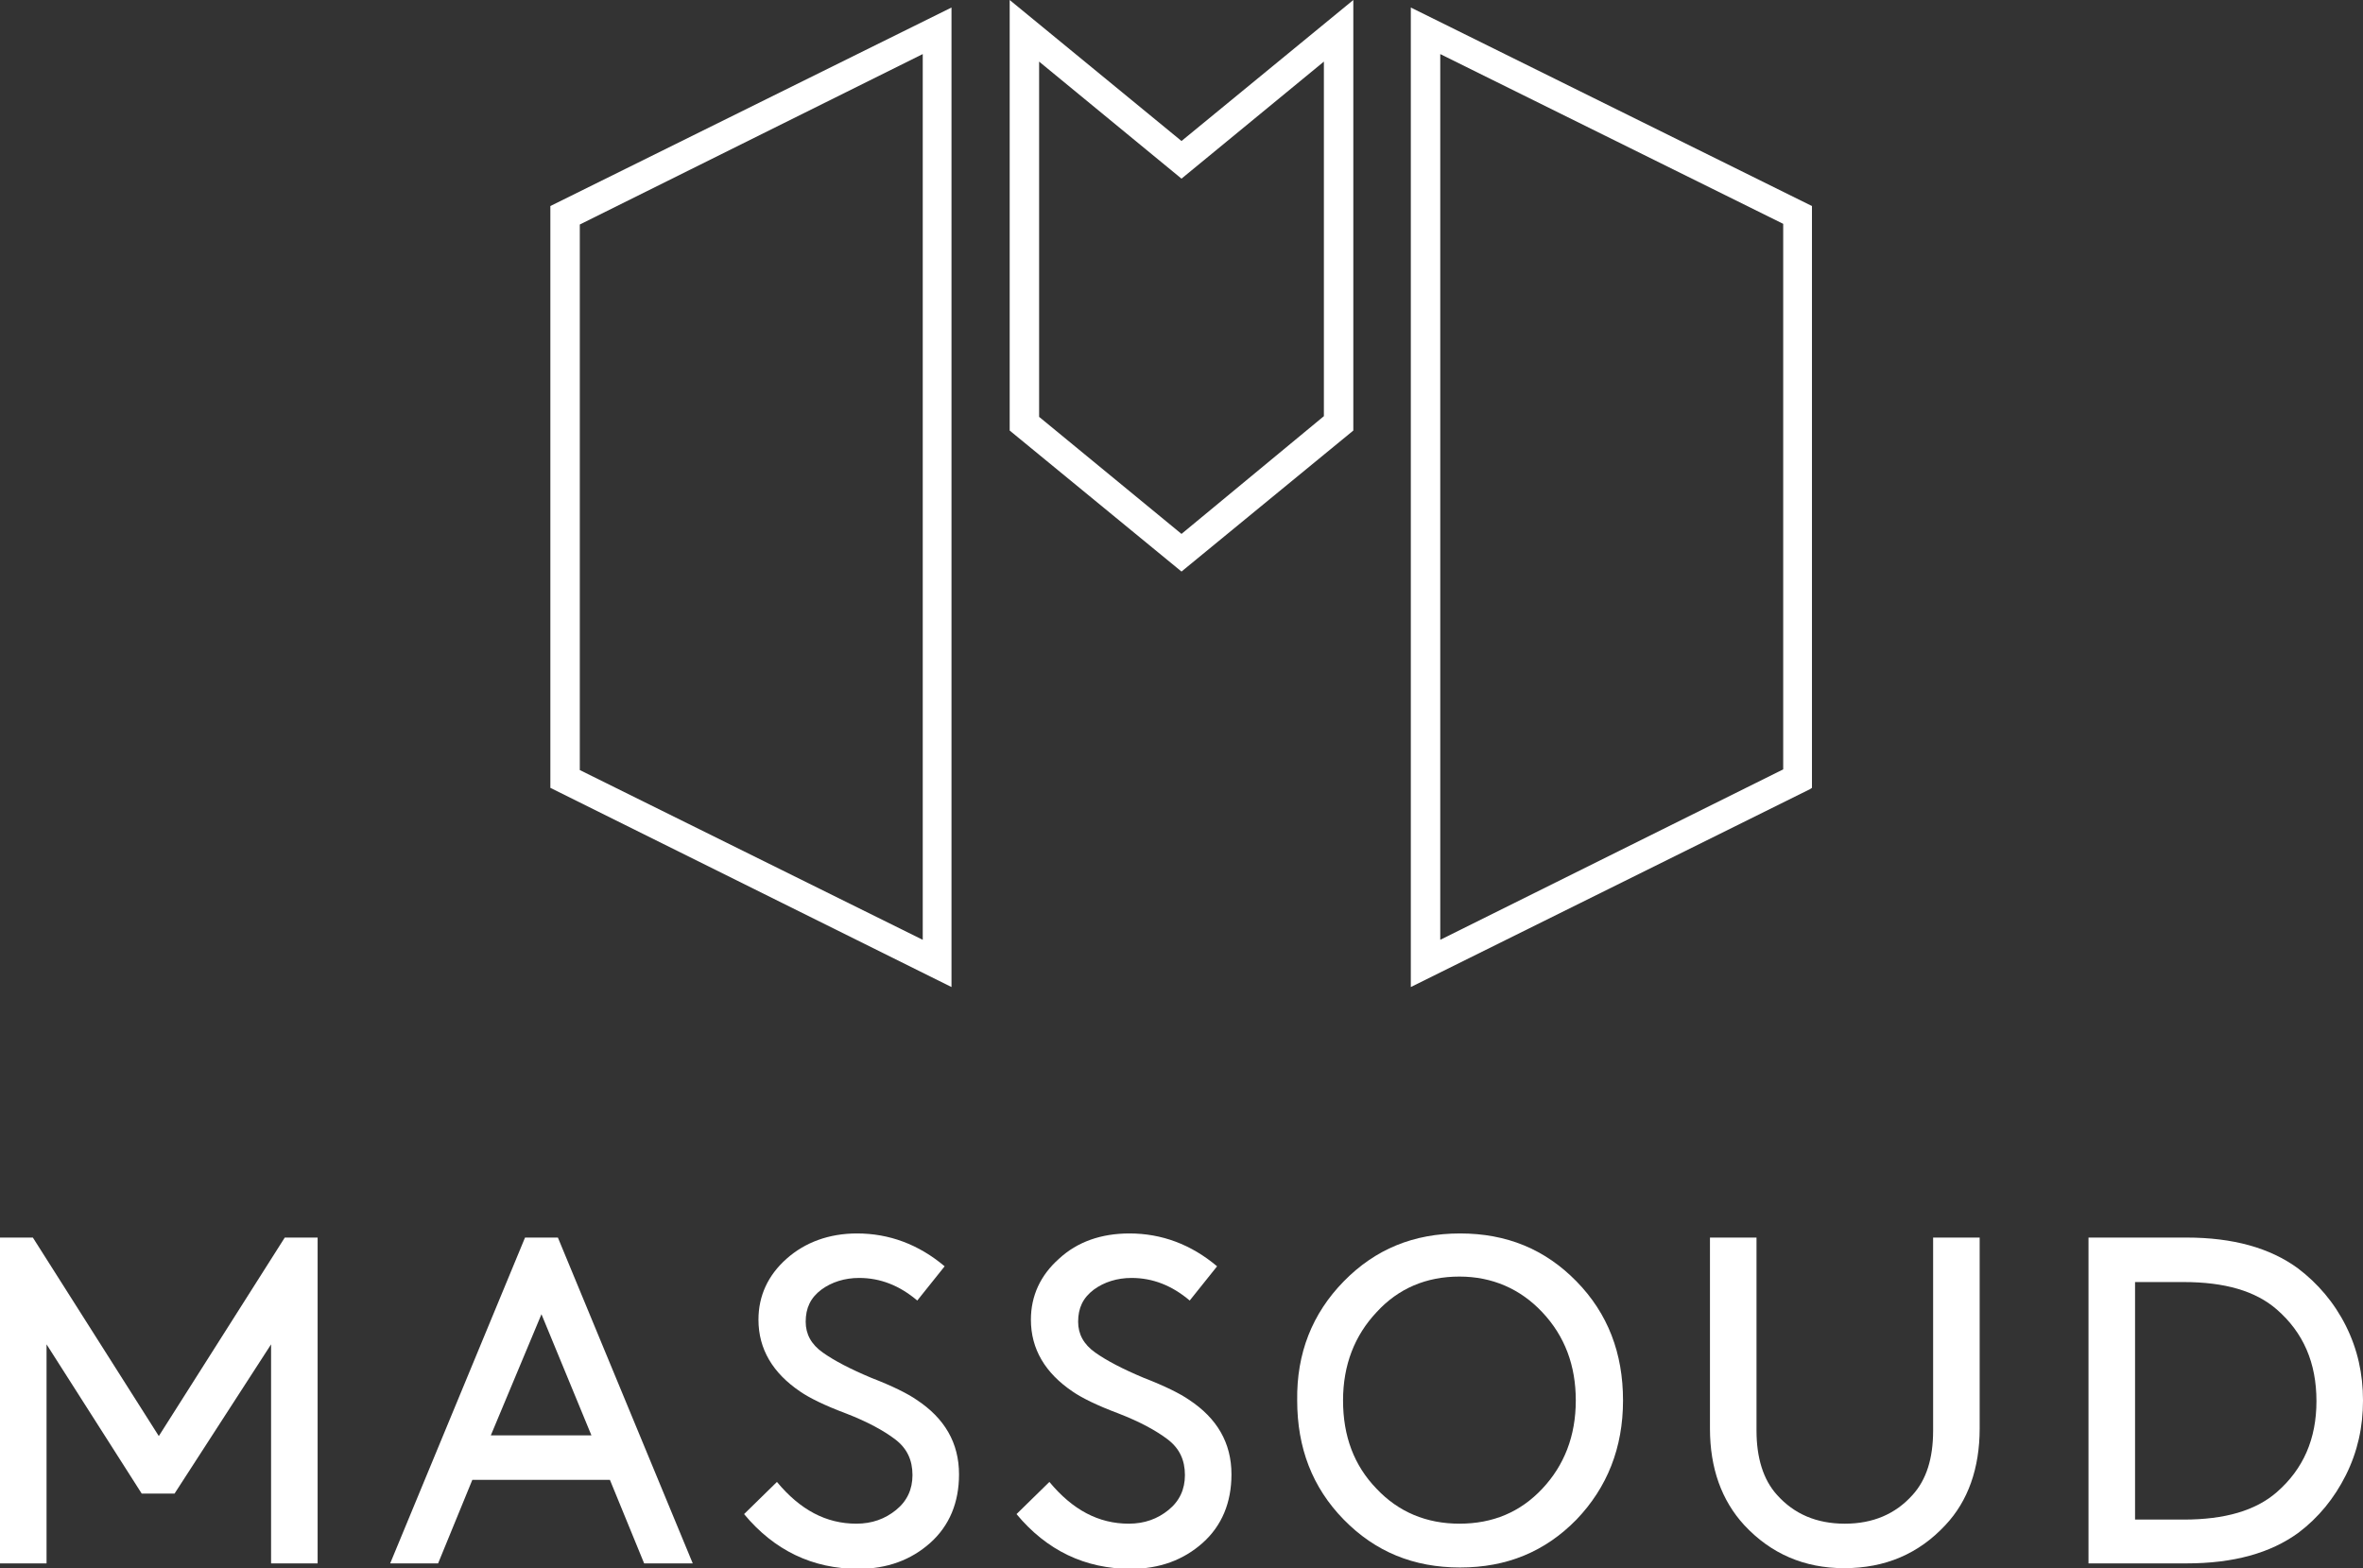 <?xml version="1.0" encoding="utf-8"?>
<!-- Generator: Adobe Illustrator 22.0.1, SVG Export Plug-In . SVG Version: 6.00 Build 0)  -->
<svg version="1.1" xmlns="http://www.w3.org/2000/svg" xmlns:xlink="http://www.w3.org/1999/xlink" x="0px" y="0px"
	 viewBox="0 0 345.2 229.1" style="enable-background:new 0 0 345.2 229.1;" xml:space="preserve">
<rect x="0" y="0" width="345.2" height="229.1" fill="#333333" stroke="none"/>
<style type="text/css">
	.st0{clip-path:url(#SVGID_2_);}
	.st1{opacity:0.2;fill:#2B2B2D;}
	.st2{fill:#FFFFFF;}
	.st3{clip-path:url(#SVGID_4_);fill:#E8E8EA;}
	.st4{clip-path:url(#SVGID_6_);}
	.st5{opacity:0.21;fill:#2B2B2D;}
	.st6{clip-path:url(#SVGID_10_);}
	.st7{clip-path:url(#SVGID_14_);}
	.st8{fill:#2B2B2D;stroke:#3F3E40;stroke-width:0.632;stroke-miterlimit:10;}
	.st9{clip-path:url(#SVGID_16_);}
	.st10{fill:none;stroke:#E8E8EA;stroke-width:2.223;stroke-miterlimit:10;}
	.st11{fill:#414042;}
	.st12{fill:none;stroke:#E8E8EA;stroke-width:1.166;stroke-miterlimit:10;}
	.st13{opacity:0.56;fill:none;stroke:#414042;stroke-miterlimit:10;}
	.st14{fill:none;stroke:#3F3E40;stroke-width:8;stroke-miterlimit:10;}
	.st15{clip-path:url(#SVGID_20_);fill:#E8E8EA;}
	.st16{fill:none;stroke:#FFFFFF;stroke-width:0.5;stroke-miterlimit:10;}
	.st17{fill:#3F96B4;}
	.st18{fill:#1F191A;}
	.st19{fill:#008DCD;}
	.st20{fill:none;stroke:#000000;stroke-width:0.5;stroke-miterlimit:10;}
	.st21{fill:none;stroke:#FFFFFF;stroke-width:8;stroke-miterlimit:10;}
	.st22{opacity:0.1;clip-path:url(#SVGID_22_);}
	.st23{opacity:0.31;}
	.st24{fill:#000100;}
	.st25{fill:#CAC9C8;}
	.st26{fill:#292929;}
	.st27{fill:#818180;}
	.st28{fill:#1A1A1A;}
	.st29{fill:#1D1D1B;}
	.st30{fill:#2DAED7;}
	.st31{fill:#88BAD9;}
	.st32{fill:#C52C1D;}
	.st33{fill:#21A2D5;}
	.st34{clip-path:url(#SVGID_24_);}
	.st35{clip-path:url(#SVGID_26_);}
	.st36{clip-path:url(#SVGID_28_);fill:#E8E8EA;}
	.st37{clip-path:url(#SVGID_30_);fill:#E8E8EA;}
	.st38{clip-path:url(#SVGID_32_);fill:#E8E8EA;}
	.st39{clip-path:url(#SVGID_36_);fill:#B4B6B9;}
	.st40{fill:#B4B6B9;}
	.st41{clip-path:url(#SVGID_38_);fill:#B4B6B9;}
	.st42{clip-path:url(#SVGID_40_);fill:#B4B6B9;}
	.st43{clip-path:url(#SVGID_42_);fill:#B4B6B9;}
	.st44{clip-path:url(#SVGID_44_);fill:#B4B6B9;}
	.st45{clip-path:url(#SVGID_46_);fill:#B4B6B9;}
	.st46{clip-path:url(#SVGID_48_);fill:#B4B6B9;}
	.st47{clip-path:url(#SVGID_50_);fill:#B4B6B9;}
	.st48{clip-path:url(#SVGID_52_);fill:#B4B6B9;}
	.st49{clip-path:url(#SVGID_54_);fill:#B4B6B9;}
	.st50{clip-path:url(#SVGID_56_);fill:#B4B6B9;}
	.st51{clip-path:url(#SVGID_58_);fill:#B4B6B9;}
	.st52{clip-path:url(#SVGID_60_);fill:#B4B6B9;}
	.st53{clip-path:url(#SVGID_62_);fill:#B4B6B9;}
	.st54{clip-path:url(#SVGID_64_);fill:#B4B6B9;}
	.st55{clip-path:url(#SVGID_66_);fill:#B4B6B9;}
	.st56{clip-path:url(#SVGID_68_);fill:#B4B6B9;}
	.st57{clip-path:url(#SVGID_70_);fill:#B4B6B9;}
	.st58{clip-path:url(#SVGID_72_);fill:#B4B6B9;}
	.st59{clip-path:url(#SVGID_74_);fill:#B4B6B9;}
	.st60{clip-path:url(#SVGID_76_);fill:#B4B6B9;}
	.st61{clip-path:url(#SVGID_78_);fill:#B4B6B9;}
	.st62{clip-path:url(#SVGID_80_);fill:#B4B6B9;}
	.st63{clip-path:url(#SVGID_82_);fill:#B4B6B9;}
	.st64{clip-path:url(#SVGID_84_);fill:#B4B6B9;}
	.st65{clip-path:url(#SVGID_86_);fill:#B4B6B9;}
	.st66{clip-path:url(#SVGID_88_);fill:#B4B6B9;}
	.st67{clip-path:url(#SVGID_90_);fill:#B4B6B9;}
	.st68{clip-path:url(#SVGID_92_);fill:#B4B6B9;}
	.st69{clip-path:url(#SVGID_94_);fill:#B4B6B9;}
	.st70{clip-path:url(#SVGID_96_);fill:#B4B6B9;}
	.st71{clip-path:url(#SVGID_96_);fill:#EEEEEE;}
	.st72{clip-path:url(#SVGID_98_);fill:#B4B6B9;}
	.st73{clip-path:url(#SVGID_100_);fill:#B4B6B9;}
	.st74{clip-path:url(#SVGID_102_);fill:#B4B6B9;}
	.st75{clip-path:url(#SVGID_104_);fill:#B4B6B9;}
	.st76{clip-path:url(#SVGID_106_);fill:#B4B6B9;}
	.st77{clip-path:url(#SVGID_108_);fill:#B4B6B9;}
	.st78{clip-path:url(#SVGID_110_);fill:#B4B6B9;}
	.st79{clip-path:url(#SVGID_112_);fill:#B4B6B9;}
	.st80{clip-path:url(#SVGID_114_);fill:#B4B6B9;}
	.st81{clip-path:url(#SVGID_116_);fill:#B4B6B9;}
	.st82{clip-path:url(#SVGID_118_);fill:#B4B6B9;}
	.st83{clip-path:url(#SVGID_120_);fill:#B4B6B9;}
	.st84{clip-path:url(#SVGID_122_);fill:#B4B6B9;}
	.st85{clip-path:url(#SVGID_124_);fill:#B4B6B9;}
	.st86{clip-path:url(#SVGID_126_);fill:#B4B6B9;}
	.st87{clip-path:url(#SVGID_128_);fill:#B4B6B9;}
	.st88{clip-path:url(#SVGID_130_);fill:#B4B6B9;}
	.st89{clip-path:url(#SVGID_132_);fill:#B4B6B9;}
	.st90{clip-path:url(#SVGID_134_);fill:#B4B6B9;}
	.st91{clip-path:url(#SVGID_136_);fill:#B4B6B9;}
	.st92{clip-path:url(#SVGID_138_);fill:#B4B6B9;}
	.st93{clip-path:url(#SVGID_140_);fill:#B4B6B9;}
	.st94{clip-path:url(#SVGID_142_);fill:#B4B6B9;}
	.st95{clip-path:url(#SVGID_144_);fill:#B4B6B9;}
	.st96{clip-path:url(#SVGID_144_);fill:#95989A;}
	.st97{clip-path:url(#SVGID_144_);fill:#AEB1B1;}
	.st98{clip-path:url(#SVGID_144_);fill:#808081;}
	.st99{clip-path:url(#SVGID_144_);fill:#616366;}
	.st100{fill:#616366;}
	.st101{clip-path:url(#SVGID_146_);fill:#616366;}
	.st102{clip-path:url(#SVGID_148_);fill:#616366;}
	.st103{clip-path:url(#SVGID_150_);fill:#616366;}
	.st104{clip-path:url(#SVGID_152_);fill:#616366;}
	.st105{clip-path:url(#SVGID_154_);fill:#616366;}
	.st106{clip-path:url(#SVGID_156_);fill:#616366;}
	.st107{clip-path:url(#SVGID_158_);fill:#616366;}
	.st108{clip-path:url(#SVGID_160_);fill:#616366;}
	.st109{clip-path:url(#SVGID_162_);fill:#616366;}
	.st110{clip-path:url(#SVGID_164_);fill:#616366;}
	.st111{clip-path:url(#SVGID_166_);fill:#616366;}
	.st112{clip-path:url(#SVGID_168_);fill:#616366;}
	.st113{clip-path:url(#SVGID_170_);fill:#616366;}
	.st114{clip-path:url(#SVGID_172_);fill:#B4B6B9;}
	.st115{clip-path:url(#SVGID_174_);fill:#B4B6B9;}
	.st116{clip-path:url(#SVGID_176_);fill:#B4B6B9;}
	.st117{clip-path:url(#SVGID_178_);fill:#B4B6B9;}
	.st118{clip-path:url(#SVGID_180_);fill:#B4B6B9;}
	.st119{clip-path:url(#SVGID_182_);fill:#B4B6B9;}
	.st120{clip-path:url(#SVGID_184_);fill:#B4B6B9;}
	.st121{clip-path:url(#SVGID_186_);fill:#B4B6B9;}
	.st122{clip-path:url(#SVGID_188_);fill:#B4B6B9;}
	.st123{clip-path:url(#SVGID_190_);fill:#B4B6B9;}
	.st124{clip-path:url(#SVGID_192_);fill:#B4B6B9;}
	.st125{clip-path:url(#SVGID_194_);fill:#B4B6B9;}
	.st126{clip-path:url(#SVGID_196_);fill:#B4B6B9;}
	.st127{clip-path:url(#SVGID_198_);fill:#B4B6B9;}
	.st128{clip-path:url(#SVGID_198_);fill:#A6A8AA;}
	.st129{clip-path:url(#SVGID_200_);fill:#B4B6B9;}
	.st130{clip-path:url(#SVGID_202_);fill:#B4B6B9;}
	.st131{clip-path:url(#SVGID_204_);fill:#B4B6B9;}
	.st132{clip-path:url(#SVGID_206_);fill:#B4B6B9;}
	.st133{clip-path:url(#SVGID_208_);fill:#B4B6B9;}
	.st134{clip-path:url(#SVGID_210_);fill:#B4B6B9;}
	.st135{clip-path:url(#SVGID_212_);fill:#B4B6B9;}
	.st136{clip-path:url(#SVGID_214_);fill:#B4B6B9;}
	.st137{clip-path:url(#SVGID_216_);fill:#B4B6B9;}
	.st138{clip-path:url(#SVGID_218_);fill:#B4B6B9;}
	.st139{clip-path:url(#SVGID_220_);fill:#B4B6B9;}
	.st140{clip-path:url(#SVGID_222_);fill:#B4B6B9;}
	.st141{clip-path:url(#SVGID_224_);fill:#B4B6B9;}
	.st142{clip-path:url(#SVGID_226_);fill:#B4B6B9;}
	.st143{clip-path:url(#SVGID_228_);fill:#B4B6B9;}
	.st144{clip-path:url(#SVGID_228_);fill:#ECE9E8;}
	.st145{clip-path:url(#SVGID_230_);fill:#B4B6B9;}
	.st146{clip-path:url(#SVGID_232_);fill:#B4B6B9;}
	.st147{clip-path:url(#SVGID_234_);fill:#B4B6B9;}
	.st148{clip-path:url(#SVGID_236_);fill:#B4B6B9;}
	.st149{clip-path:url(#SVGID_238_);fill:#B4B6B9;}
	.st150{clip-path:url(#SVGID_240_);fill:#B4B6B9;}
	.st151{clip-path:url(#SVGID_242_);fill:#B4B6B9;}
	.st152{clip-path:url(#SVGID_244_);fill:#B4B6B9;}
	.st153{clip-path:url(#SVGID_246_);fill:#B4B6B9;}
	.st154{clip-path:url(#SVGID_248_);fill:#B4B6B9;}
	.st155{clip-path:url(#SVGID_250_);fill:#B4B6B9;}
	.st156{clip-path:url(#SVGID_252_);fill:#B4B6B9;}
	.st157{fill:none;stroke:#231F20;stroke-width:0.461;}
	.st158{clip-path:url(#SVGID_254_);fill:#B4B6B9;}
	.st159{clip-path:url(#SVGID_256_);}
	.st160{clip-path:url(#SVGID_258_);}
	.st161{clip-path:url(#SVGID_262_);fill:#FFFFFF;}
	.st162{fill:#A6A8AA;}
	.st163{clip-path:url(#SVGID_264_);fill:#A6A8AA;}
	.st164{clip-path:url(#SVGID_264_);fill:#848688;}
	.st165{clip-path:url(#SVGID_264_);fill:none;stroke:#FFFFFF;stroke-width:0.55;stroke-miterlimit:10;}
	.st166{clip-path:url(#SVGID_264_);fill:#8F9194;}
	.st167{clip-path:url(#SVGID_264_);fill:#AEB0B2;}
	.st168{clip-path:url(#SVGID_264_);fill:#808081;}
	.st169{clip-path:url(#SVGID_264_);fill:#FFFFFF;}
	.st170{clip-path:url(#SVGID_266_);fill:#FFFFFF;}
	.st171{clip-path:url(#SVGID_268_);fill:#FFFFFF;}
	.st172{clip-path:url(#SVGID_270_);fill:#FFFFFF;}
	.st173{clip-path:url(#SVGID_272_);fill:#FFFFFF;}
	.st174{clip-path:url(#SVGID_274_);fill:#FFFFFF;}
	.st175{clip-path:url(#SVGID_276_);fill:#FFFFFF;}
	.st176{clip-path:url(#SVGID_278_);fill:#FFFFFF;}
	.st177{clip-path:url(#SVGID_280_);fill:#FFFFFF;}
	.st178{clip-path:url(#SVGID_282_);fill:#FFFFFF;}
	.st179{clip-path:url(#SVGID_284_);fill:#FFFFFF;}
	.st180{clip-path:url(#SVGID_286_);fill:#FFFFFF;}
	.st181{clip-path:url(#SVGID_288_);fill:#FFFFFF;}
	.st182{clip-path:url(#SVGID_288_);fill:#808081;}
	.st183{clip-path:url(#SVGID_288_);fill:#AEB0B2;}
	.st184{clip-path:url(#SVGID_288_);fill:none;stroke:#AEB0B2;stroke-width:0.35;stroke-miterlimit:10;}
	.st185{clip-path:url(#SVGID_288_);fill:none;stroke:#AEB0B2;stroke-width:0.175;stroke-miterlimit:10;}
	.st186{fill:#AEB0B2;}
	.st187{clip-path:url(#SVGID_290_);fill:none;stroke:#808081;stroke-width:4.326;stroke-miterlimit:10;}
	.st188{clip-path:url(#SVGID_290_);fill:#808081;}
	.st189{clip-path:url(#SVGID_290_);fill:none;stroke:#FFFFFF;stroke-width:0.603;stroke-miterlimit:10;}
	.st190{clip-path:url(#SVGID_290_);fill:#AEB0B2;}
	.st191{clip-path:url(#SVGID_290_);fill:none;stroke:#FFFFFF;stroke-width:0.402;stroke-miterlimit:10;}
	.st192{clip-path:url(#SVGID_290_);fill:none;stroke:#FFFFFF;stroke-width:0.382;stroke-miterlimit:10;}
	.st193{fill:#808081;}
	.st194{clip-path:url(#SVGID_292_);fill:#808081;}
	.st195{clip-path:url(#SVGID_294_);fill:#808081;}
	.st196{clip-path:url(#SVGID_294_);fill:#AEB0B2;}
	.st197{clip-path:url(#SVGID_296_);fill:#AEB0B2;}
	.st198{clip-path:url(#SVGID_296_);fill:#8F9194;}
	.st199{clip-path:url(#SVGID_298_);}
	.st200{clip-path:url(#SVGID_300_);}
	.st201{clip-path:url(#SVGID_304_);}
	.st202{clip-path:url(#SVGID_306_);}
	.st203{clip-path:url(#SVGID_310_);}
	.st204{clip-path:url(#SVGID_312_);}
	.st205{clip-path:url(#SVGID_316_);}
	.st206{clip-path:url(#SVGID_318_);}
	.st207{clip-path:url(#SVGID_322_);fill:#8F9194;}
	.st208{fill:#8F9194;}
	.st209{clip-path:url(#SVGID_324_);}
	.st210{clip-path:url(#SVGID_328_);}
	.st211{clip-path:url(#SVGID_332_);}
	.st212{clip-path:url(#SVGID_336_);fill:#8F9194;}
	.st213{clip-path:url(#SVGID_338_);}
	.st214{clip-path:url(#SVGID_342_);fill:#8F9194;}
	.st215{clip-path:url(#SVGID_344_);fill:#8F9194;}
	.st216{clip-path:url(#SVGID_346_);fill:#8F9194;}
	.st217{clip-path:url(#SVGID_348_);fill:#8F9194;}
	.st218{clip-path:url(#SVGID_350_);fill:#8F9194;}
	.st219{clip-path:url(#SVGID_352_);fill:#8F9194;}
	.st220{clip-path:url(#SVGID_354_);fill:#8F9194;}
	.st221{clip-path:url(#SVGID_356_);fill:#8F9194;}
	.st222{clip-path:url(#SVGID_358_);}
	.st223{clip-path:url(#SVGID_362_);fill:#B8BABC;}
	.st224{clip-path:url(#SVGID_362_);fill:#8F9194;}
	.st225{clip-path:url(#SVGID_364_);fill:#8F9194;}
	.st226{clip-path:url(#SVGID_366_);fill:#8F9194;}
	.st227{fill:#6295B2;}
	.st228{display:none;}
	.st229{display:inline;}
	.st230{fill:#E8E8EA;}
	.st231{opacity:0.5;fill:#3F3E40;}
	.st232{fill:#3F3E40;}
	.st233{fill:none;stroke:#FFFFFF;stroke-miterlimit:10;}
</style>
<g id="Layer_1">
	<g>
		<g>
			<g>
				<path class="st2" d="M25.5,218.2h-4.8L6.8,196.4v32H0v-47.6h4.8l18.4,29l18.4-29h4.8v47.6h-6.8v-32L25.5,218.2z"/>
				<path class="st2" d="M89.1,216.2H69l-5,12.2H57l19.7-47.6h4.8l19.7,47.6h-7.1L89.1,216.2z M71.7,209.7h14.7L79.1,192L71.7,209.7
					z"/>
				<path class="st2" d="M113.5,216.5c3.4,4.1,7.2,6.1,11.6,6.1c2.3,0,4.2-0.7,5.8-2c1.6-1.3,2.4-3,2.4-5.1c0-2.2-0.8-3.9-2.5-5.2
					c-1.7-1.3-4.1-2.6-7.2-3.8c-3.2-1.2-5.4-2.3-6.7-3.2c-4-2.7-6.1-6.2-6.1-10.5c0-3.5,1.4-6.5,4.1-8.9s6.2-3.7,10.3-3.7
					c4.7,0,9,1.6,12.8,4.8l-4,5c-2.6-2.2-5.4-3.3-8.5-3.3c-2.1,0-4,0.6-5.5,1.7c-1.6,1.2-2.3,2.7-2.3,4.7c0,1.8,0.8,3.3,2.5,4.5
					c1.7,1.2,4,2.4,7.1,3.7c3.1,1.2,5.3,2.3,6.6,3.2c4.1,2.7,6.2,6.3,6.2,10.9c0,4.1-1.4,7.5-4.2,10c-2.8,2.5-6.3,3.8-10.5,3.8
					c-6.7,0-12.3-2.7-16.7-8L113.5,216.5z"/>
				<path class="st2" d="M153.3,216.5c3.4,4.1,7.2,6.1,11.6,6.1c2.3,0,4.2-0.7,5.8-2c1.6-1.3,2.4-3,2.4-5.1c0-2.2-0.8-3.9-2.5-5.2
					c-1.7-1.3-4.1-2.6-7.2-3.8c-3.2-1.2-5.4-2.3-6.7-3.2c-4-2.7-6.1-6.2-6.1-10.5c0-3.5,1.4-6.5,4.1-8.9c2.7-2.5,6.2-3.7,10.3-3.7
					c4.7,0,9,1.6,12.8,4.8l-4,5c-2.6-2.2-5.4-3.3-8.5-3.3c-2.1,0-4,0.6-5.5,1.7c-1.6,1.2-2.3,2.7-2.3,4.7c0,1.8,0.8,3.3,2.5,4.5
					c1.7,1.2,4,2.4,7.1,3.7c3.1,1.2,5.3,2.3,6.6,3.2c4.1,2.7,6.2,6.3,6.2,10.9c0,4.1-1.4,7.5-4.2,10s-6.3,3.8-10.5,3.8
					c-6.7,0-12.3-2.7-16.7-8L153.3,216.5z"/>
				<path class="st2" d="M196.3,187.2c4.6-4.7,10.2-7,17-7s12.4,2.3,17,7c4.6,4.7,6.8,10.5,6.8,17.4c0,6.9-2.3,12.7-6.8,17.4
					c-4.6,4.7-10.2,7-17,7s-12.4-2.3-17-7c-4.6-4.7-6.8-10.5-6.8-17.4C189.4,197.7,191.7,191.9,196.3,187.2z M201.1,217.5
					c3.2,3.4,7.3,5.1,12.1,5.1c4.9,0,8.9-1.7,12.1-5.1c3.2-3.4,4.9-7.7,4.9-12.9c0-5.1-1.6-9.4-4.9-12.9c-3.2-3.4-7.3-5.2-12.1-5.2
					c-4.8,0-8.9,1.7-12.1,5.2c-3.2,3.4-4.9,7.7-4.9,12.9C196.2,209.8,197.8,214.1,201.1,217.5z"/>
				<path class="st2" d="M254.8,222.8c-3.3-3.6-5-8.3-5-14.1v-27.9h6.8V209c0,4,1,7.2,3,9.4c2.5,2.8,5.8,4.2,9.9,4.2
					c4.1,0,7.4-1.4,9.9-4.2c2-2.2,3-5.3,3-9.4v-28.2h6.8v27.9c0,5.8-1.7,10.6-5,14.1c-3.9,4.2-8.8,6.3-14.8,6.3
					C263.6,229.1,258.7,227,254.8,222.8z"/>
				<path class="st2" d="M305.1,228.4v-47.6h14.3c6.8,0,12.2,1.5,16.3,4.5c2.9,2.2,5.3,5,7,8.4c1.7,3.4,2.5,7,2.5,10.9
					c0,3.9-0.8,7.5-2.5,10.9c-1.7,3.4-4,6.2-6.9,8.4c-4.1,3-9.5,4.5-16.4,4.5H305.1z M332.6,191.3c-3.1-2.7-7.6-4-13.6-4h-7.1v34.7
					h7.1c6,0,10.5-1.3,13.6-4c3.9-3.4,5.8-7.8,5.8-13.3C338.4,199.1,336.5,194.7,332.6,191.3z"/>
			</g>
			<g>
				<path class="st2" d="M80.4,115.1l58.6,29.1V1.1L80.4,30.1V115.1z M134.8,7.9v129.4l-50.1-24.8V32.8L134.8,7.9z"/>
				<path class="st2" d="M206.1,1.1v143.1l58.3-28.9l0.3-0.2v-85L206.1,1.1z M210.4,137.3V7.9l50.1,24.8v79.7L210.4,137.3z"/>
				<path class="st2" d="M147.5,0v62.9l25.1,20.6l25.1-20.6V0l-25.1,20.6L147.5,0z M151.8,9l20.8,17.1L193.4,9v51.8L172.6,78
					l-20.8-17.1V9z"/>
			</g>
		</g>
	</g>
</g>
<g id="Menus" class="st228">
</g>
</svg>
